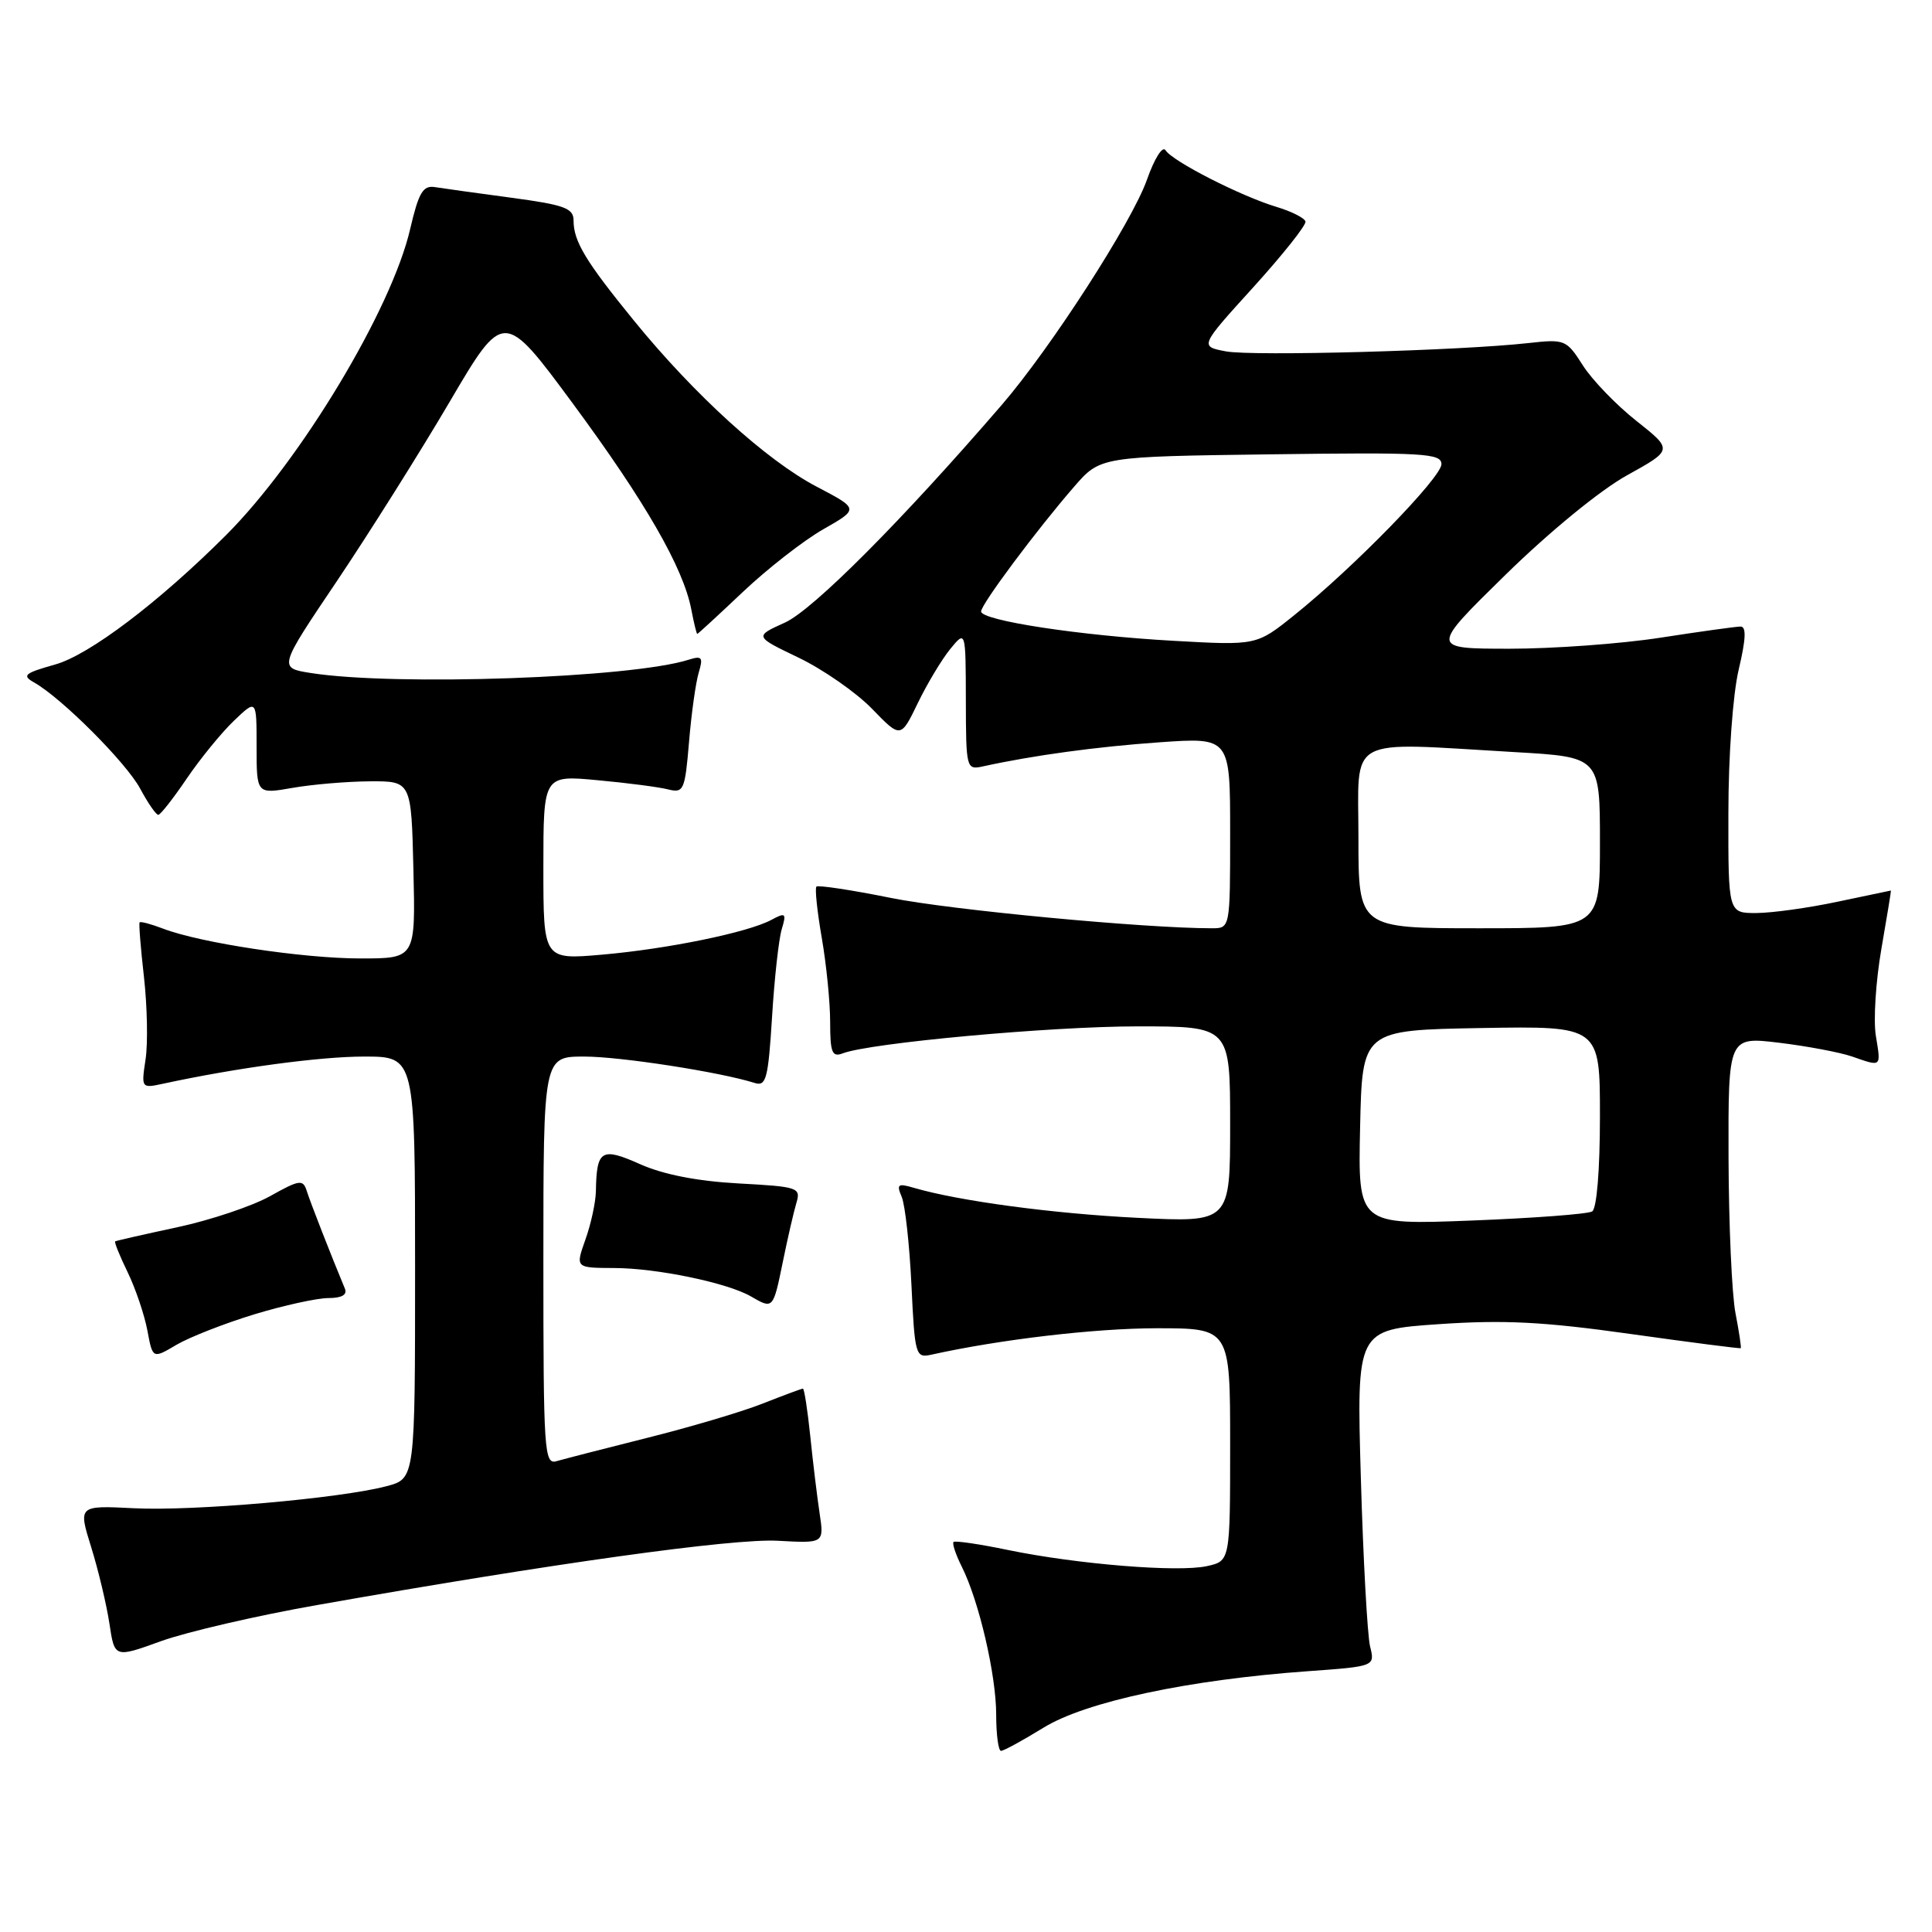 <?xml version="1.0" encoding="UTF-8" standalone="no"?>
<!DOCTYPE svg PUBLIC "-//W3C//DTD SVG 1.1//EN" "http://www.w3.org/Graphics/SVG/1.1/DTD/svg11.dtd" >
<svg xmlns="http://www.w3.org/2000/svg" xmlns:xlink="http://www.w3.org/1999/xlink" version="1.1" viewBox="0 0 256 256">
 <g >
 <path fill="currentColor"
d=" M 138.30 228.91 C 143.88 225.48 157.50 222.57 173.35 221.44 C 182.20 220.80 182.20 220.80 181.54 218.15 C 181.19 216.69 180.63 206.66 180.32 195.85 C 179.75 176.21 179.75 176.21 190.62 175.46 C 199.26 174.87 204.48 175.13 216.00 176.75 C 223.97 177.87 230.57 178.72 230.66 178.64 C 230.75 178.57 230.44 176.47 229.96 174.00 C 229.48 171.53 229.07 162.27 229.04 153.43 C 229.00 137.36 229.00 137.36 235.75 138.17 C 239.46 138.62 243.80 139.44 245.40 139.99 C 249.36 141.37 249.25 141.46 248.56 137.25 C 248.22 135.19 248.55 130.01 249.29 125.75 C 250.03 121.49 250.60 118.00 250.56 118.00 C 250.53 118.00 247.35 118.67 243.50 119.48 C 239.65 120.30 234.81 120.97 232.75 120.98 C 229.00 121.00 229.00 121.00 229.02 107.75 C 229.02 100.17 229.61 92.04 230.38 88.75 C 231.35 84.65 231.42 83.01 230.62 83.02 C 230.00 83.03 225.22 83.69 220.00 84.50 C 214.78 85.31 205.78 85.96 200.00 85.96 C 189.50 85.95 189.50 85.95 199.50 76.15 C 205.32 70.45 212.05 64.94 215.59 62.98 C 221.68 59.61 221.68 59.61 216.83 55.77 C 214.16 53.66 210.97 50.35 209.74 48.42 C 207.56 45.00 207.36 44.92 202.50 45.46 C 193.44 46.47 166.01 47.22 162.45 46.56 C 158.95 45.90 158.95 45.90 166.08 38.05 C 170.00 33.72 173.11 29.81 172.98 29.35 C 172.86 28.88 171.12 28.01 169.13 27.41 C 164.43 26.00 155.34 21.36 154.44 19.91 C 154.05 19.28 152.97 20.99 151.97 23.83 C 150.00 29.42 139.22 46.14 132.74 53.65 C 119.51 68.99 107.72 80.82 104.00 82.50 C 99.95 84.33 99.95 84.33 105.83 87.15 C 109.07 88.71 113.44 91.75 115.54 93.91 C 119.35 97.84 119.35 97.84 121.61 93.17 C 122.85 90.60 124.79 87.38 125.91 86.00 C 127.96 83.50 127.96 83.50 127.98 92.77 C 128.00 101.86 128.04 102.03 130.25 101.55 C 136.90 100.09 145.26 98.95 153.62 98.36 C 163.00 97.70 163.00 97.70 163.00 110.35 C 163.00 123.00 163.00 123.00 160.58 123.00 C 151.63 123.00 125.92 120.57 118.05 118.98 C 112.85 117.93 108.41 117.26 108.18 117.48 C 107.96 117.71 108.28 120.76 108.89 124.28 C 109.50 127.79 110.00 132.81 110.00 135.44 C 110.00 139.47 110.26 140.11 111.65 139.58 C 115.27 138.19 139.19 136.00 150.74 136.00 C 163.00 136.00 163.00 136.00 163.00 148.99 C 163.00 161.98 163.00 161.98 150.75 161.37 C 139.49 160.81 127.06 159.14 121.08 157.39 C 118.97 156.77 118.77 156.92 119.48 158.59 C 119.93 159.64 120.51 164.88 120.77 170.24 C 121.21 179.56 121.32 179.96 123.37 179.51 C 132.53 177.48 145.07 176.01 153.25 176.00 C 163.00 176.00 163.00 176.00 163.00 191.42 C 163.00 206.84 163.00 206.84 159.92 207.52 C 156.10 208.36 142.79 207.28 133.60 205.39 C 129.81 204.60 126.54 204.12 126.35 204.32 C 126.15 204.52 126.64 205.99 127.44 207.59 C 129.73 212.16 132.00 221.96 132.00 227.21 C 132.00 229.84 132.29 232.00 132.64 232.00 C 132.99 232.00 135.54 230.61 138.30 228.91 Z  M 42.00 212.68 C 73.20 207.16 97.12 203.83 103.08 204.16 C 109.20 204.50 109.20 204.50 108.60 200.50 C 108.27 198.30 107.71 193.69 107.36 190.25 C 107.00 186.81 106.57 184.00 106.39 184.00 C 106.22 184.00 103.82 184.89 101.06 185.98 C 98.30 187.07 91.42 189.11 85.77 190.52 C 80.12 191.94 74.71 193.33 73.75 193.61 C 72.11 194.10 72.00 192.38 72.00 167.07 C 72.00 140.00 72.00 140.00 77.41 140.00 C 82.22 140.00 95.42 142.05 100.01 143.50 C 101.52 143.98 101.79 142.93 102.30 134.77 C 102.61 129.67 103.19 124.44 103.58 123.14 C 104.23 120.99 104.10 120.87 102.21 121.89 C 99.09 123.56 88.47 125.74 79.75 126.50 C 72.00 127.17 72.00 127.17 72.00 114.94 C 72.00 102.71 72.00 102.71 79.16 103.38 C 83.11 103.74 87.32 104.29 88.53 104.60 C 90.59 105.11 90.76 104.73 91.30 98.32 C 91.61 94.57 92.19 90.44 92.58 89.14 C 93.20 87.08 93.02 86.86 91.24 87.42 C 83.63 89.84 52.38 90.93 41.20 89.18 C 36.89 88.50 36.89 88.50 44.64 77.00 C 48.89 70.67 55.61 60.00 59.56 53.28 C 66.74 41.06 66.74 41.06 75.94 53.52 C 85.52 66.51 90.54 75.23 91.60 80.75 C 91.94 82.54 92.30 84.00 92.39 84.00 C 92.48 84.00 95.21 81.49 98.45 78.42 C 101.70 75.35 106.48 71.62 109.09 70.13 C 113.83 67.43 113.83 67.43 108.20 64.48 C 101.58 61.01 92.03 52.34 84.03 42.52 C 77.59 34.62 76.00 31.98 76.00 29.22 C 76.00 27.59 74.82 27.15 67.75 26.20 C 63.21 25.59 58.65 24.96 57.60 24.79 C 56.04 24.55 55.47 25.54 54.35 30.34 C 51.90 40.98 39.82 61.05 29.93 70.93 C 21.04 79.81 11.82 86.79 7.31 88.05 C 3.23 89.20 2.87 89.50 4.52 90.43 C 8.18 92.50 16.70 101.03 18.57 104.49 C 19.60 106.42 20.69 107.99 20.98 107.97 C 21.26 107.96 22.96 105.80 24.74 103.17 C 26.52 100.55 29.33 97.10 30.99 95.51 C 34.00 92.63 34.00 92.63 34.00 98.93 C 34.00 105.23 34.00 105.23 38.75 104.40 C 41.36 103.94 45.98 103.55 49.00 103.53 C 54.50 103.50 54.50 103.50 54.78 115.25 C 55.06 127.00 55.06 127.00 47.78 127.00 C 40.15 127.00 26.54 124.94 21.61 123.05 C 20.02 122.44 18.62 122.07 18.50 122.22 C 18.38 122.37 18.64 125.65 19.08 129.50 C 19.51 133.35 19.61 138.24 19.29 140.36 C 18.71 144.19 18.73 144.22 21.60 143.60 C 31.35 141.49 42.40 140.00 48.25 140.00 C 55.00 140.00 55.00 140.00 55.00 167.96 C 55.00 195.92 55.00 195.92 51.25 196.92 C 45.09 198.55 25.67 200.25 17.75 199.85 C 10.36 199.48 10.36 199.48 12.09 205.03 C 13.04 208.09 14.12 212.63 14.50 215.14 C 15.18 219.69 15.18 219.69 21.34 217.46 C 24.73 216.24 34.02 214.08 42.00 212.68 Z  M 33.68 174.16 C 37.60 172.97 42.03 172.00 43.51 172.00 C 45.28 172.00 46.04 171.57 45.70 170.75 C 43.88 166.38 41.09 159.24 40.64 157.79 C 40.15 156.25 39.69 156.31 35.78 158.50 C 33.41 159.82 27.87 161.68 23.48 162.62 C 19.09 163.56 15.39 164.40 15.26 164.49 C 15.12 164.58 15.87 166.43 16.92 168.59 C 17.97 170.76 19.14 174.23 19.53 176.30 C 20.23 180.06 20.23 180.06 23.39 178.19 C 25.13 177.17 29.76 175.36 33.68 174.16 Z  M 103.72 167.25 C 104.36 164.09 105.18 160.55 105.53 159.38 C 106.13 157.36 105.77 157.24 97.83 156.81 C 92.38 156.51 87.89 155.63 84.82 154.26 C 79.68 151.97 79.05 152.36 78.96 157.83 C 78.93 159.30 78.31 162.19 77.57 164.25 C 76.24 168.00 76.24 168.00 81.37 168.02 C 87.03 168.03 96.39 169.98 99.50 171.78 C 102.44 173.49 102.44 173.49 103.72 167.25 Z  M 180.22 149.40 C 180.50 136.50 180.50 136.50 196.25 136.22 C 212.00 135.95 212.00 135.95 212.00 147.92 C 212.00 155.03 211.58 160.14 210.97 160.52 C 210.41 160.87 203.19 161.41 194.94 161.73 C 179.94 162.31 179.94 162.31 180.22 149.40 Z  M 180.00 111.00 C 180.00 97.29 178.06 98.35 200.75 99.66 C 212.00 100.31 212.00 100.31 212.00 111.65 C 212.00 123.00 212.00 123.00 196.00 123.00 C 180.00 123.00 180.00 123.00 180.00 111.00 Z  M 155.50 84.91 C 143.08 84.22 130.00 82.22 130.00 81.02 C 130.00 80.08 137.36 70.21 142.32 64.50 C 145.79 60.50 145.79 60.50 168.40 60.20 C 188.59 59.93 191.00 60.06 191.00 61.50 C 191.00 63.26 179.38 75.19 171.50 81.51 C 166.50 85.53 166.50 85.53 155.50 84.91 Z "/>
</g>
</svg>